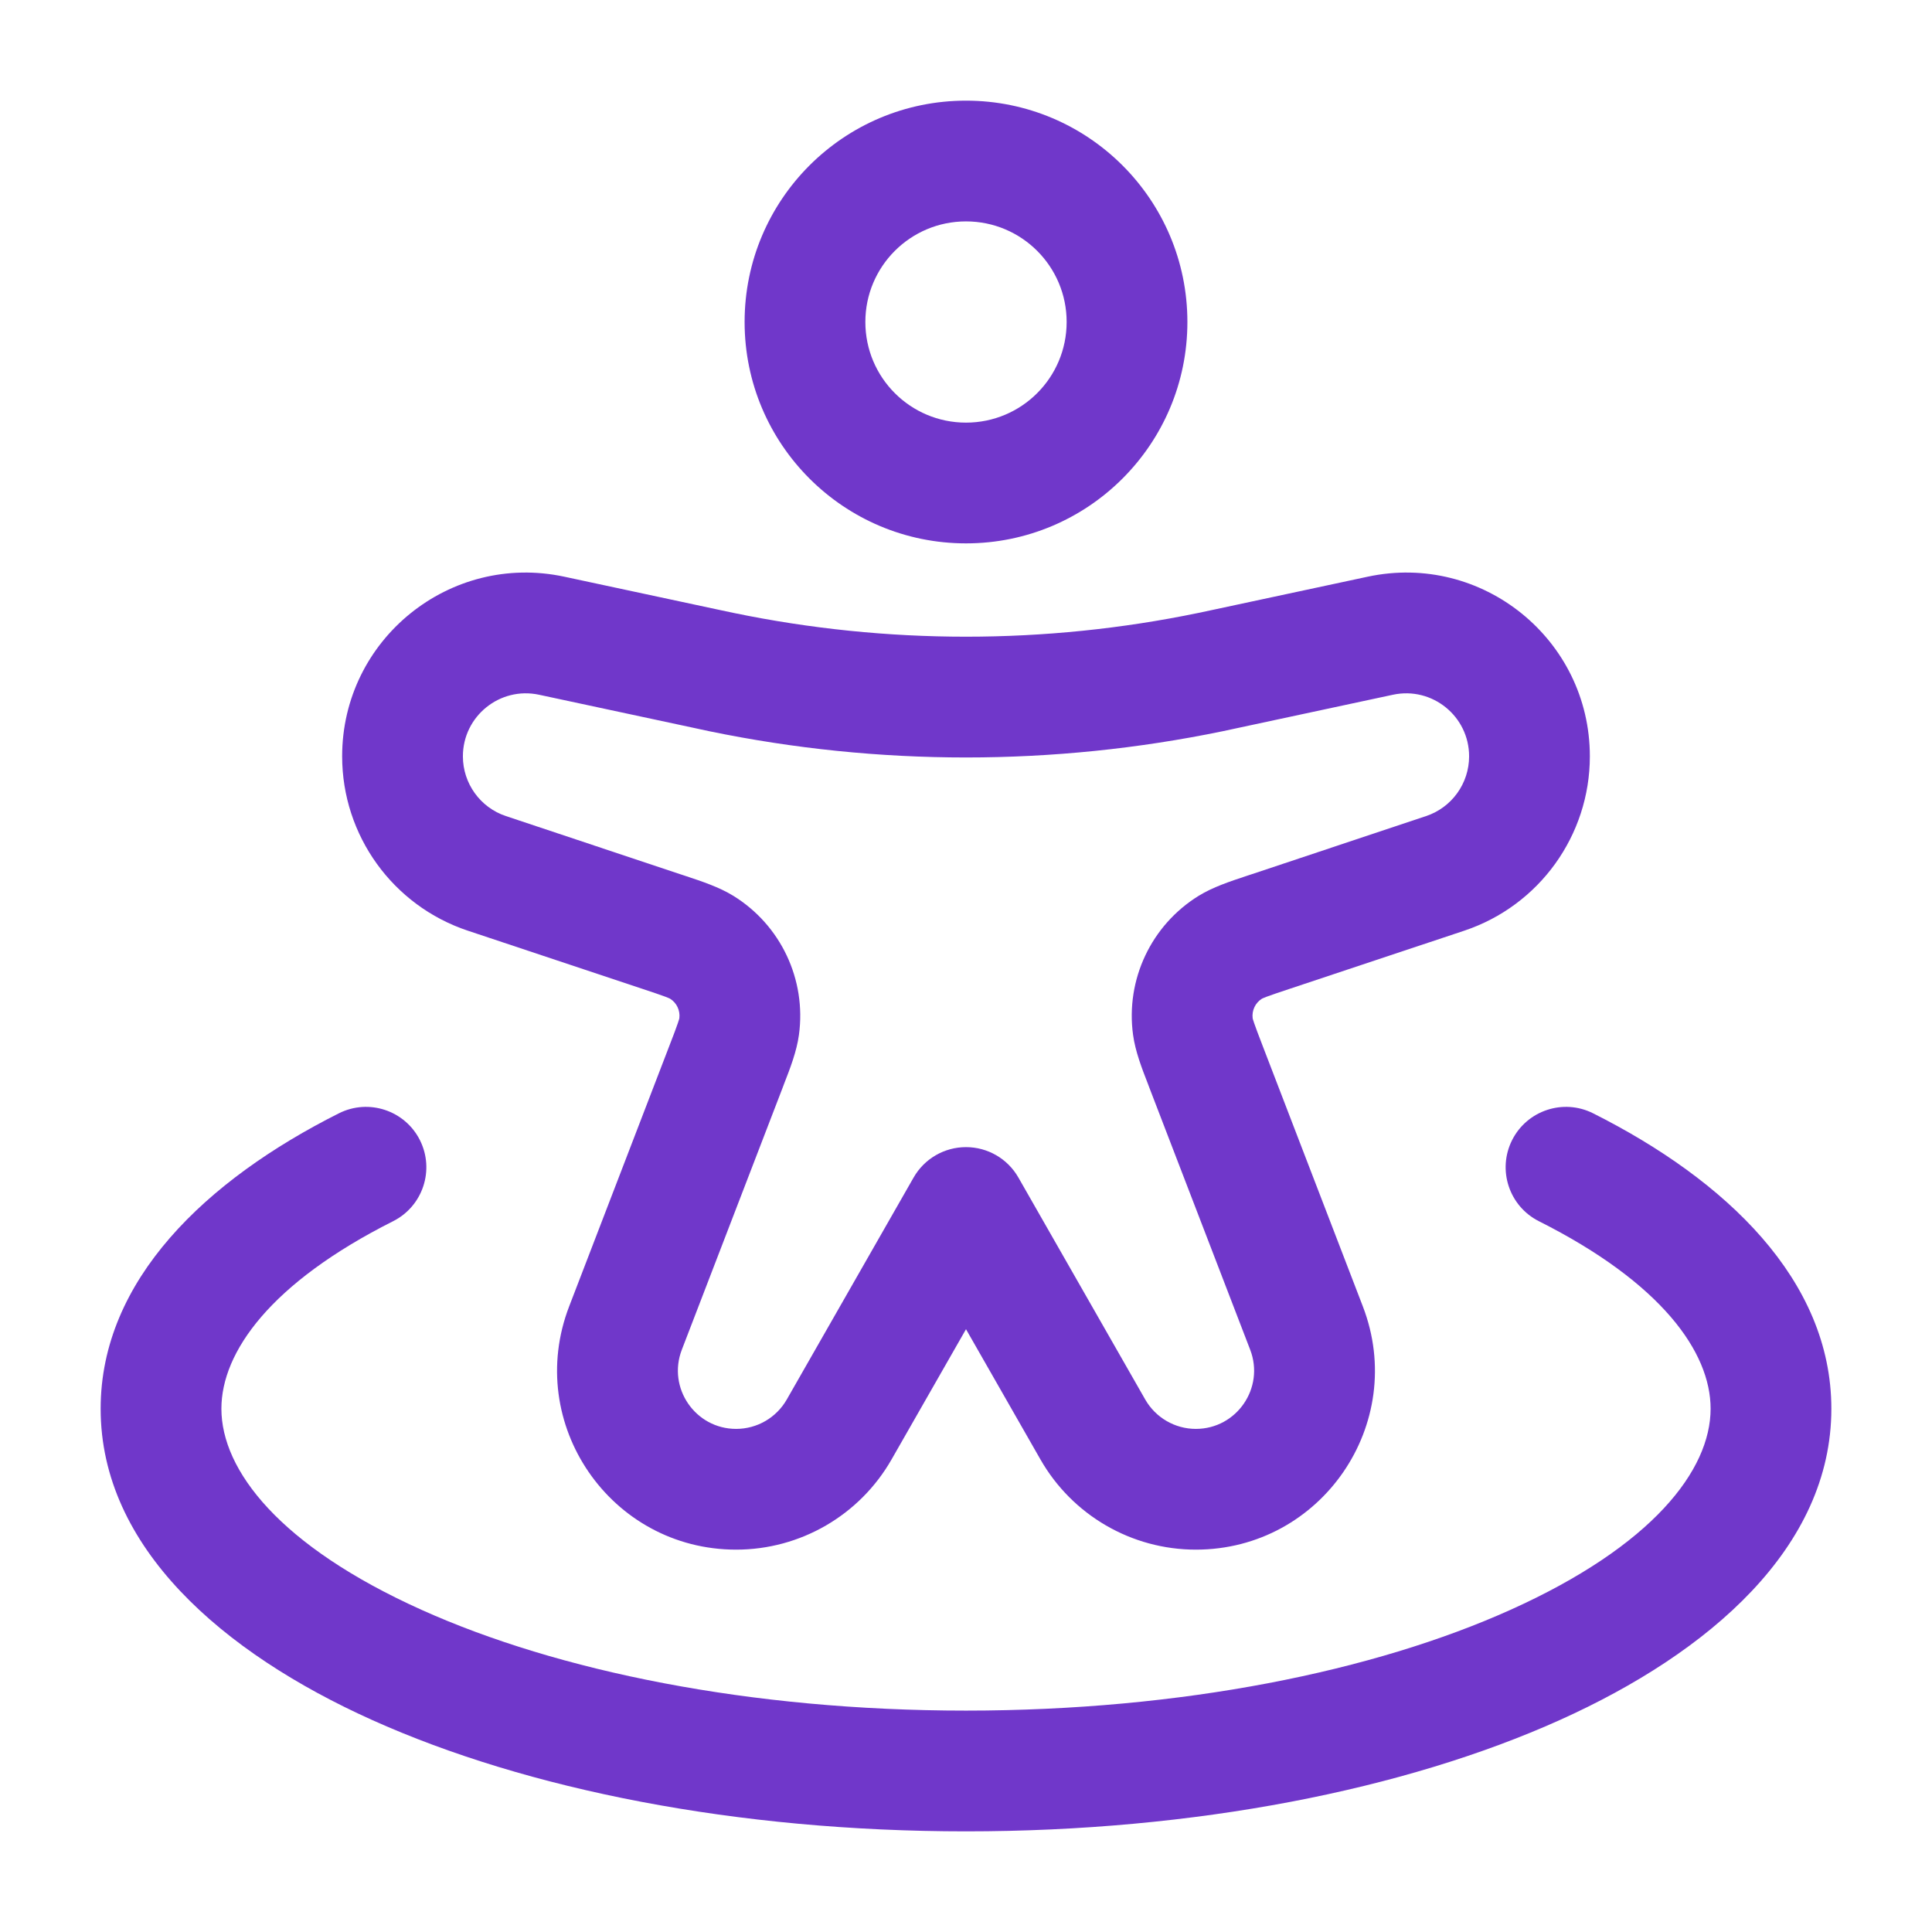 <svg width="32" height="32" viewBox="0 0 32 32" fill="none" xmlns="http://www.w3.org/2000/svg">
<g id="Friends">
<path id="Vector" fill-rule="evenodd" clip-rule="evenodd" d="M16 3.667C15.079 3.667 14.333 4.413 14.333 5.333C14.333 6.254 15.079 7 16 7C16.921 7 17.667 6.254 17.667 5.333C17.667 4.413 16.921 3.667 16 3.667ZM12.333 5.333C12.333 3.308 13.975 1.667 16 1.667C18.025 1.667 19.667 3.308 19.667 5.333C19.667 7.358 18.025 9 16 9C13.975 9 12.333 7.358 12.333 5.333ZM22.653 9.552C24.547 9.146 26.333 10.59 26.333 12.527C26.333 13.837 25.495 15 24.253 15.415L21.352 16.381C21.169 16.442 21.06 16.479 20.979 16.509C20.928 16.529 20.906 16.539 20.901 16.542C20.791 16.611 20.732 16.737 20.748 16.866C20.749 16.871 20.755 16.895 20.773 16.947C20.801 17.029 20.842 17.136 20.911 17.316L22.573 21.638C23.32 23.58 21.887 25.667 19.807 25.667C18.743 25.667 17.761 25.097 17.233 24.173L16 22.016L14.767 24.173C14.239 25.097 13.257 25.667 12.193 25.667C10.113 25.667 8.68 23.58 9.427 21.638L11.089 17.316C11.158 17.136 11.2 17.029 11.227 16.947C11.245 16.895 11.251 16.871 11.252 16.866C11.268 16.737 11.209 16.611 11.099 16.542C11.094 16.539 11.072 16.529 11.021 16.509C10.94 16.479 10.831 16.442 10.648 16.381L7.748 15.415C6.505 15 5.667 13.837 5.667 12.527C5.667 10.59 7.453 9.146 9.347 9.552L11.878 10.094C12.02 10.124 12.086 10.139 12.151 10.152C14.69 10.677 17.31 10.677 19.849 10.152C19.914 10.139 19.98 10.124 20.122 10.094L22.653 9.552ZM24.333 12.527C24.333 11.863 23.721 11.368 23.072 11.507L20.538 12.05C20.401 12.08 20.327 12.095 20.254 12.111C17.448 12.691 14.552 12.691 11.746 12.111C11.673 12.095 11.599 12.08 11.463 12.05L8.928 11.507C8.279 11.368 7.667 11.863 7.667 12.527C7.667 12.976 7.954 13.375 8.38 13.517L11.28 14.484C11.305 14.492 11.329 14.5 11.353 14.508C11.627 14.599 11.912 14.693 12.147 14.838C12.932 15.323 13.358 16.225 13.233 17.14C13.196 17.413 13.088 17.693 12.983 17.962C12.974 17.986 12.965 18.01 12.956 18.034L11.293 22.356C11.05 22.988 11.517 23.667 12.193 23.667C12.54 23.667 12.859 23.481 13.031 23.181L15.132 19.504C15.31 19.192 15.641 19 16 19C16.359 19 16.69 19.192 16.868 19.504L18.969 23.181C19.141 23.481 19.461 23.667 19.807 23.667C20.483 23.667 20.95 22.988 20.707 22.356L19.044 18.034C19.035 18.01 19.026 17.986 19.017 17.962C18.912 17.693 18.804 17.413 18.767 17.14C18.642 16.225 19.068 15.323 19.853 14.838C20.088 14.693 20.373 14.599 20.647 14.508C20.671 14.5 20.695 14.492 20.72 14.484L23.62 13.517C24.046 13.375 24.333 12.976 24.333 12.527ZM6.955 18.884C7.203 19.378 7.004 19.979 6.511 20.227C4.483 21.247 3.667 22.393 3.667 23.333C3.667 24.352 4.632 25.607 6.982 26.664C9.239 27.68 12.426 28.333 16 28.333C19.574 28.333 22.761 27.68 25.018 26.664C27.368 25.607 28.333 24.352 28.333 23.333C28.333 22.393 27.517 21.247 25.489 20.227C24.996 19.979 24.797 19.378 25.045 18.884C25.293 18.391 25.894 18.192 26.387 18.44C28.582 19.543 30.333 21.2 30.333 23.333C30.333 25.629 28.314 27.374 25.838 28.488C23.269 29.644 19.79 30.333 16 30.333C12.21 30.333 8.731 29.644 6.162 28.488C3.686 27.374 1.667 25.629 1.667 23.333C1.667 21.2 3.418 19.543 5.613 18.44C6.106 18.192 6.707 18.391 6.955 18.884Z" fill="#7037CA"/>
</g>
</svg>
